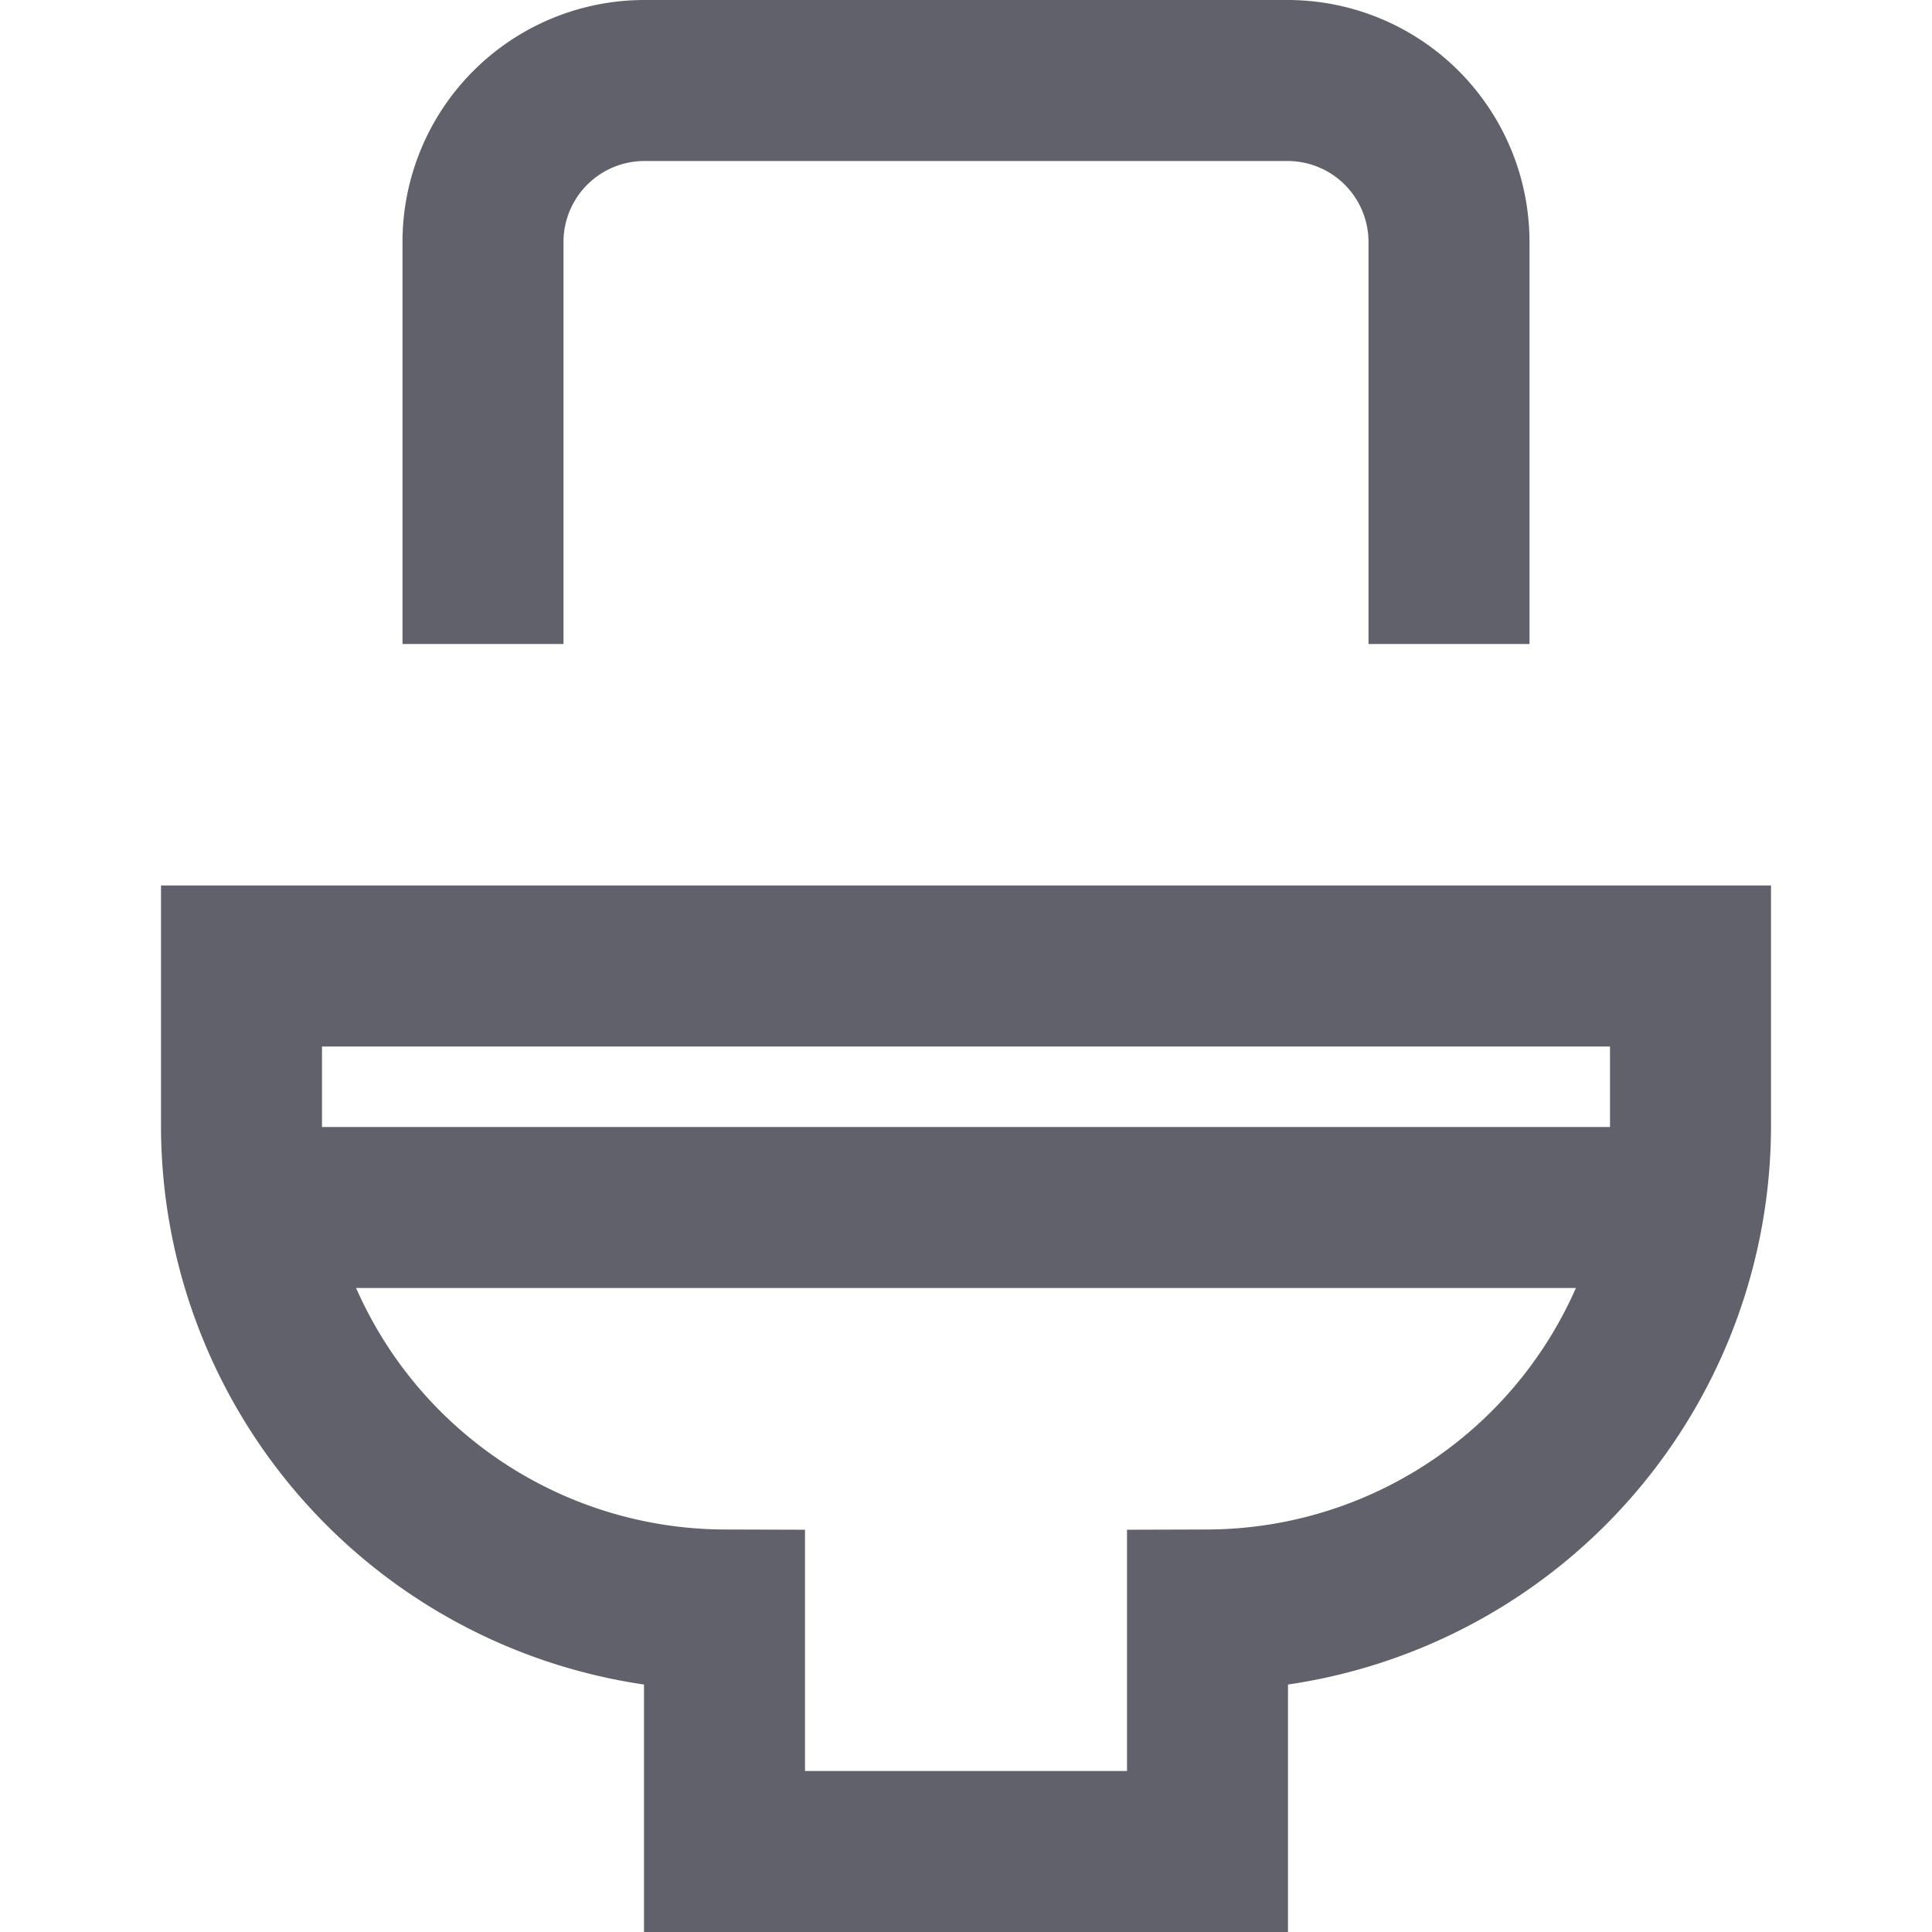 <svg xmlns="http://www.w3.org/2000/svg" height="24" width="24" viewBox="0 0 24 24"><path data-color="color-2" d="M6,8V3A2.006,2.006,0,0,1,8,1h8a2.006,2.006,0,0,1,2,2V8" fill="none" stroke="#61616b" stroke-width="2"></path><line data-cap="butt" x1="3.1" y1="15" x2="20.9" y2="15" fill="none" stroke="#61616b" stroke-width="2"></line><path d="M21,12H3v2a6.018,6.018,0,0,0,6,6H9v3h6V20h0a6.018,6.018,0,0,0,6-6Z" fill="none" stroke="#61616b" stroke-width="2"></path></svg>